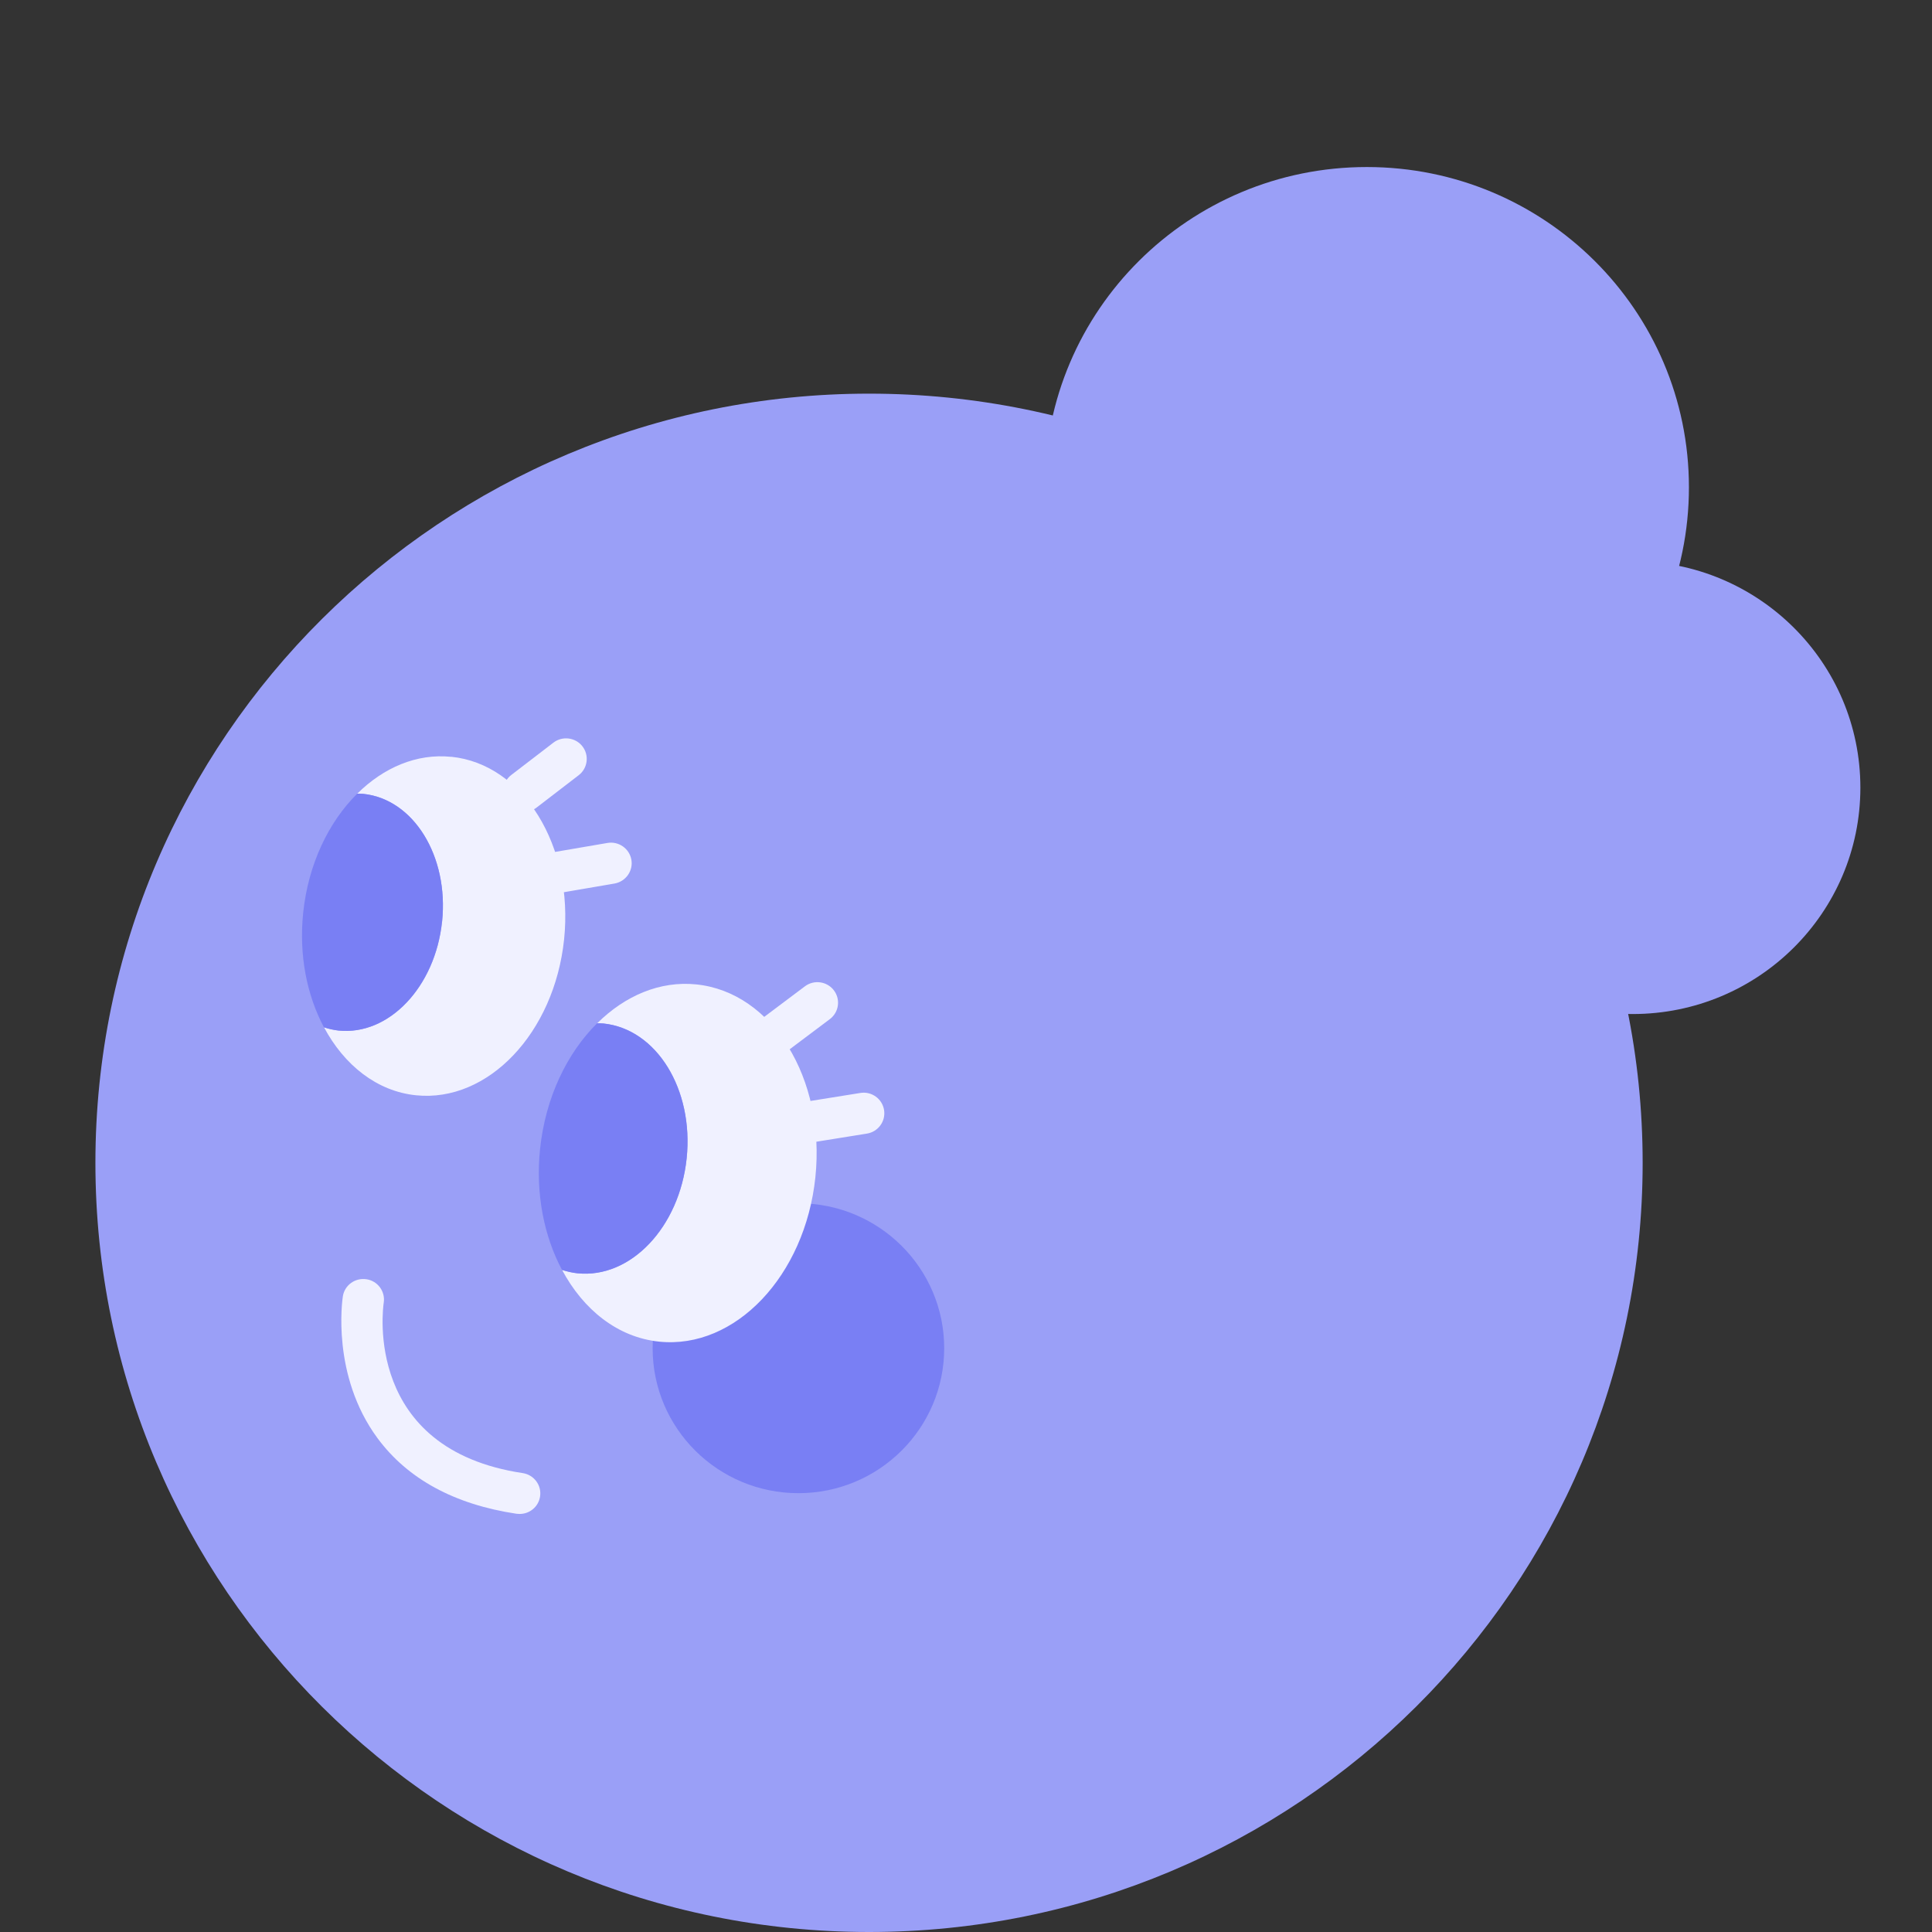 <svg width="81" height="81" viewBox="0 0 81 81" fill="none" xmlns="http://www.w3.org/2000/svg">
<rect x="0" y="0" width="81" height="81" fill="#333333" stroke="none"/>
<g clip-path="url(#clip0_454_1742)">
<path d="M36.435 81C54.348 81 68.869 66.562 68.869 48.752C68.869 30.942 54.348 16.504 36.435 16.504C18.521 16.504 4 30.942 4 48.752C4 66.562 18.521 81 36.435 81Z" fill="#9A9FF7"/>
<path d="M57.304 33.858C64.763 33.858 70.809 27.846 70.809 20.431C70.809 13.015 64.763 7.003 57.304 7.003C49.845 7.003 43.799 13.015 43.799 20.431C43.799 27.846 49.845 33.858 57.304 33.858Z" fill="#9A9FF7"/>
<path d="M68.45 42.514C73.723 42.514 77.997 38.264 77.997 33.022C77.997 27.779 73.723 23.529 68.45 23.529C63.177 23.529 58.903 27.779 58.903 33.022C58.903 38.264 63.177 42.514 68.45 42.514Z" fill="#9A9FF7"/>
<path d="M33.474 62.602C36.85 62.602 39.586 59.881 39.586 56.525C39.586 53.169 36.85 50.448 33.474 50.448C30.098 50.448 27.362 53.169 27.362 56.525C27.362 59.881 30.098 62.602 33.474 62.602Z" fill="#797FF4"/>
<path d="M21.967 34.039C21.707 34.039 21.449 33.924 21.279 33.703C20.987 33.326 21.056 32.783 21.435 32.492L23.201 31.136C23.58 30.845 24.127 30.914 24.419 31.291C24.711 31.667 24.641 32.211 24.262 32.501L22.496 33.858C22.337 33.979 22.152 34.039 21.967 34.039Z" fill="#F0F1FF"/>
<path d="M23.412 37.431C22.999 37.431 22.632 37.135 22.559 36.715C22.479 36.247 22.797 35.801 23.268 35.718L25.468 35.341C25.939 35.261 26.387 35.574 26.471 36.045C26.552 36.514 26.234 36.96 25.763 37.043L23.563 37.42C23.514 37.428 23.464 37.431 23.415 37.431H23.412Z" fill="#F0F1FF"/>
<path d="M18.919 31.731C17.471 31.581 16.08 32.182 14.979 33.274C15.062 33.274 15.146 33.274 15.23 33.283C17.341 33.501 18.821 35.899 18.535 38.639C18.249 41.378 16.306 43.425 14.195 43.206C13.984 43.183 13.782 43.135 13.585 43.071C14.432 44.658 15.803 45.753 17.442 45.92C20.46 46.23 23.239 43.307 23.65 39.386C24.057 35.468 21.941 32.038 18.922 31.728L18.919 31.731Z" fill="#F0F1FF"/>
<path d="M18.535 38.639C18.821 35.899 17.341 33.502 15.23 33.283C15.146 33.274 15.062 33.274 14.978 33.274C13.781 34.459 12.926 36.224 12.712 38.262C12.524 40.053 12.871 41.737 13.582 43.071C13.778 43.135 13.981 43.183 14.192 43.206C16.303 43.425 18.246 41.378 18.532 38.639H18.535Z" fill="#797FF4"/>
<path d="M32.392 44.313C32.129 44.313 31.869 44.196 31.698 43.971C31.409 43.592 31.484 43.052 31.866 42.764L33.745 41.353C34.127 41.065 34.671 41.14 34.96 41.519C35.249 41.899 35.174 42.439 34.792 42.727L32.913 44.138C32.757 44.256 32.572 44.313 32.389 44.313H32.392Z" fill="#F0F1FF"/>
<path d="M33.879 47.91C33.459 47.91 33.092 47.608 33.023 47.185C32.947 46.714 33.268 46.274 33.743 46.196L36.07 45.823C36.544 45.745 36.989 46.067 37.065 46.538C37.14 47.01 36.819 47.45 36.345 47.527L34.017 47.901C33.971 47.91 33.925 47.913 33.879 47.913V47.91Z" fill="#F0F1FF"/>
<path d="M29.195 41.272C27.665 41.114 26.199 41.749 25.037 42.902C25.124 42.902 25.213 42.902 25.3 42.91C27.529 43.141 29.091 45.67 28.79 48.562C28.489 51.454 26.439 53.613 24.21 53.383C23.988 53.36 23.774 53.308 23.565 53.242C24.459 54.918 25.904 56.071 27.636 56.249C30.823 56.577 33.754 53.489 34.185 49.356C34.616 45.219 32.381 41.6 29.195 41.272Z" fill="#F0F1FF"/>
<path d="M28.787 48.562C29.088 45.67 27.526 43.141 25.297 42.91C25.208 42.902 25.121 42.902 25.034 42.902C23.773 44.152 22.869 46.015 22.643 48.165C22.446 50.054 22.811 51.831 23.562 53.242C23.771 53.308 23.985 53.36 24.207 53.383C26.436 53.613 28.486 51.454 28.787 48.562Z" fill="#797FF4"/>
<path d="M21.784 63.473C21.741 63.473 21.697 63.47 21.654 63.465C19.052 63.074 17.092 62.007 15.828 60.297C13.885 57.663 14.354 54.487 14.374 54.352C14.446 53.88 14.891 53.561 15.366 53.633C15.837 53.705 16.161 54.145 16.088 54.616C16.051 54.872 15.25 60.76 21.914 61.76C22.389 61.832 22.715 62.272 22.643 62.74C22.579 63.169 22.209 63.473 21.787 63.473H21.784Z" fill="#F0F1FF"/>
</g>
<defs>
<clipPath id="clip0_454_1742">
<rect width="74" height="74" fill="white" transform="translate(4 7)"/>
</clipPath>
</defs>
</svg>
